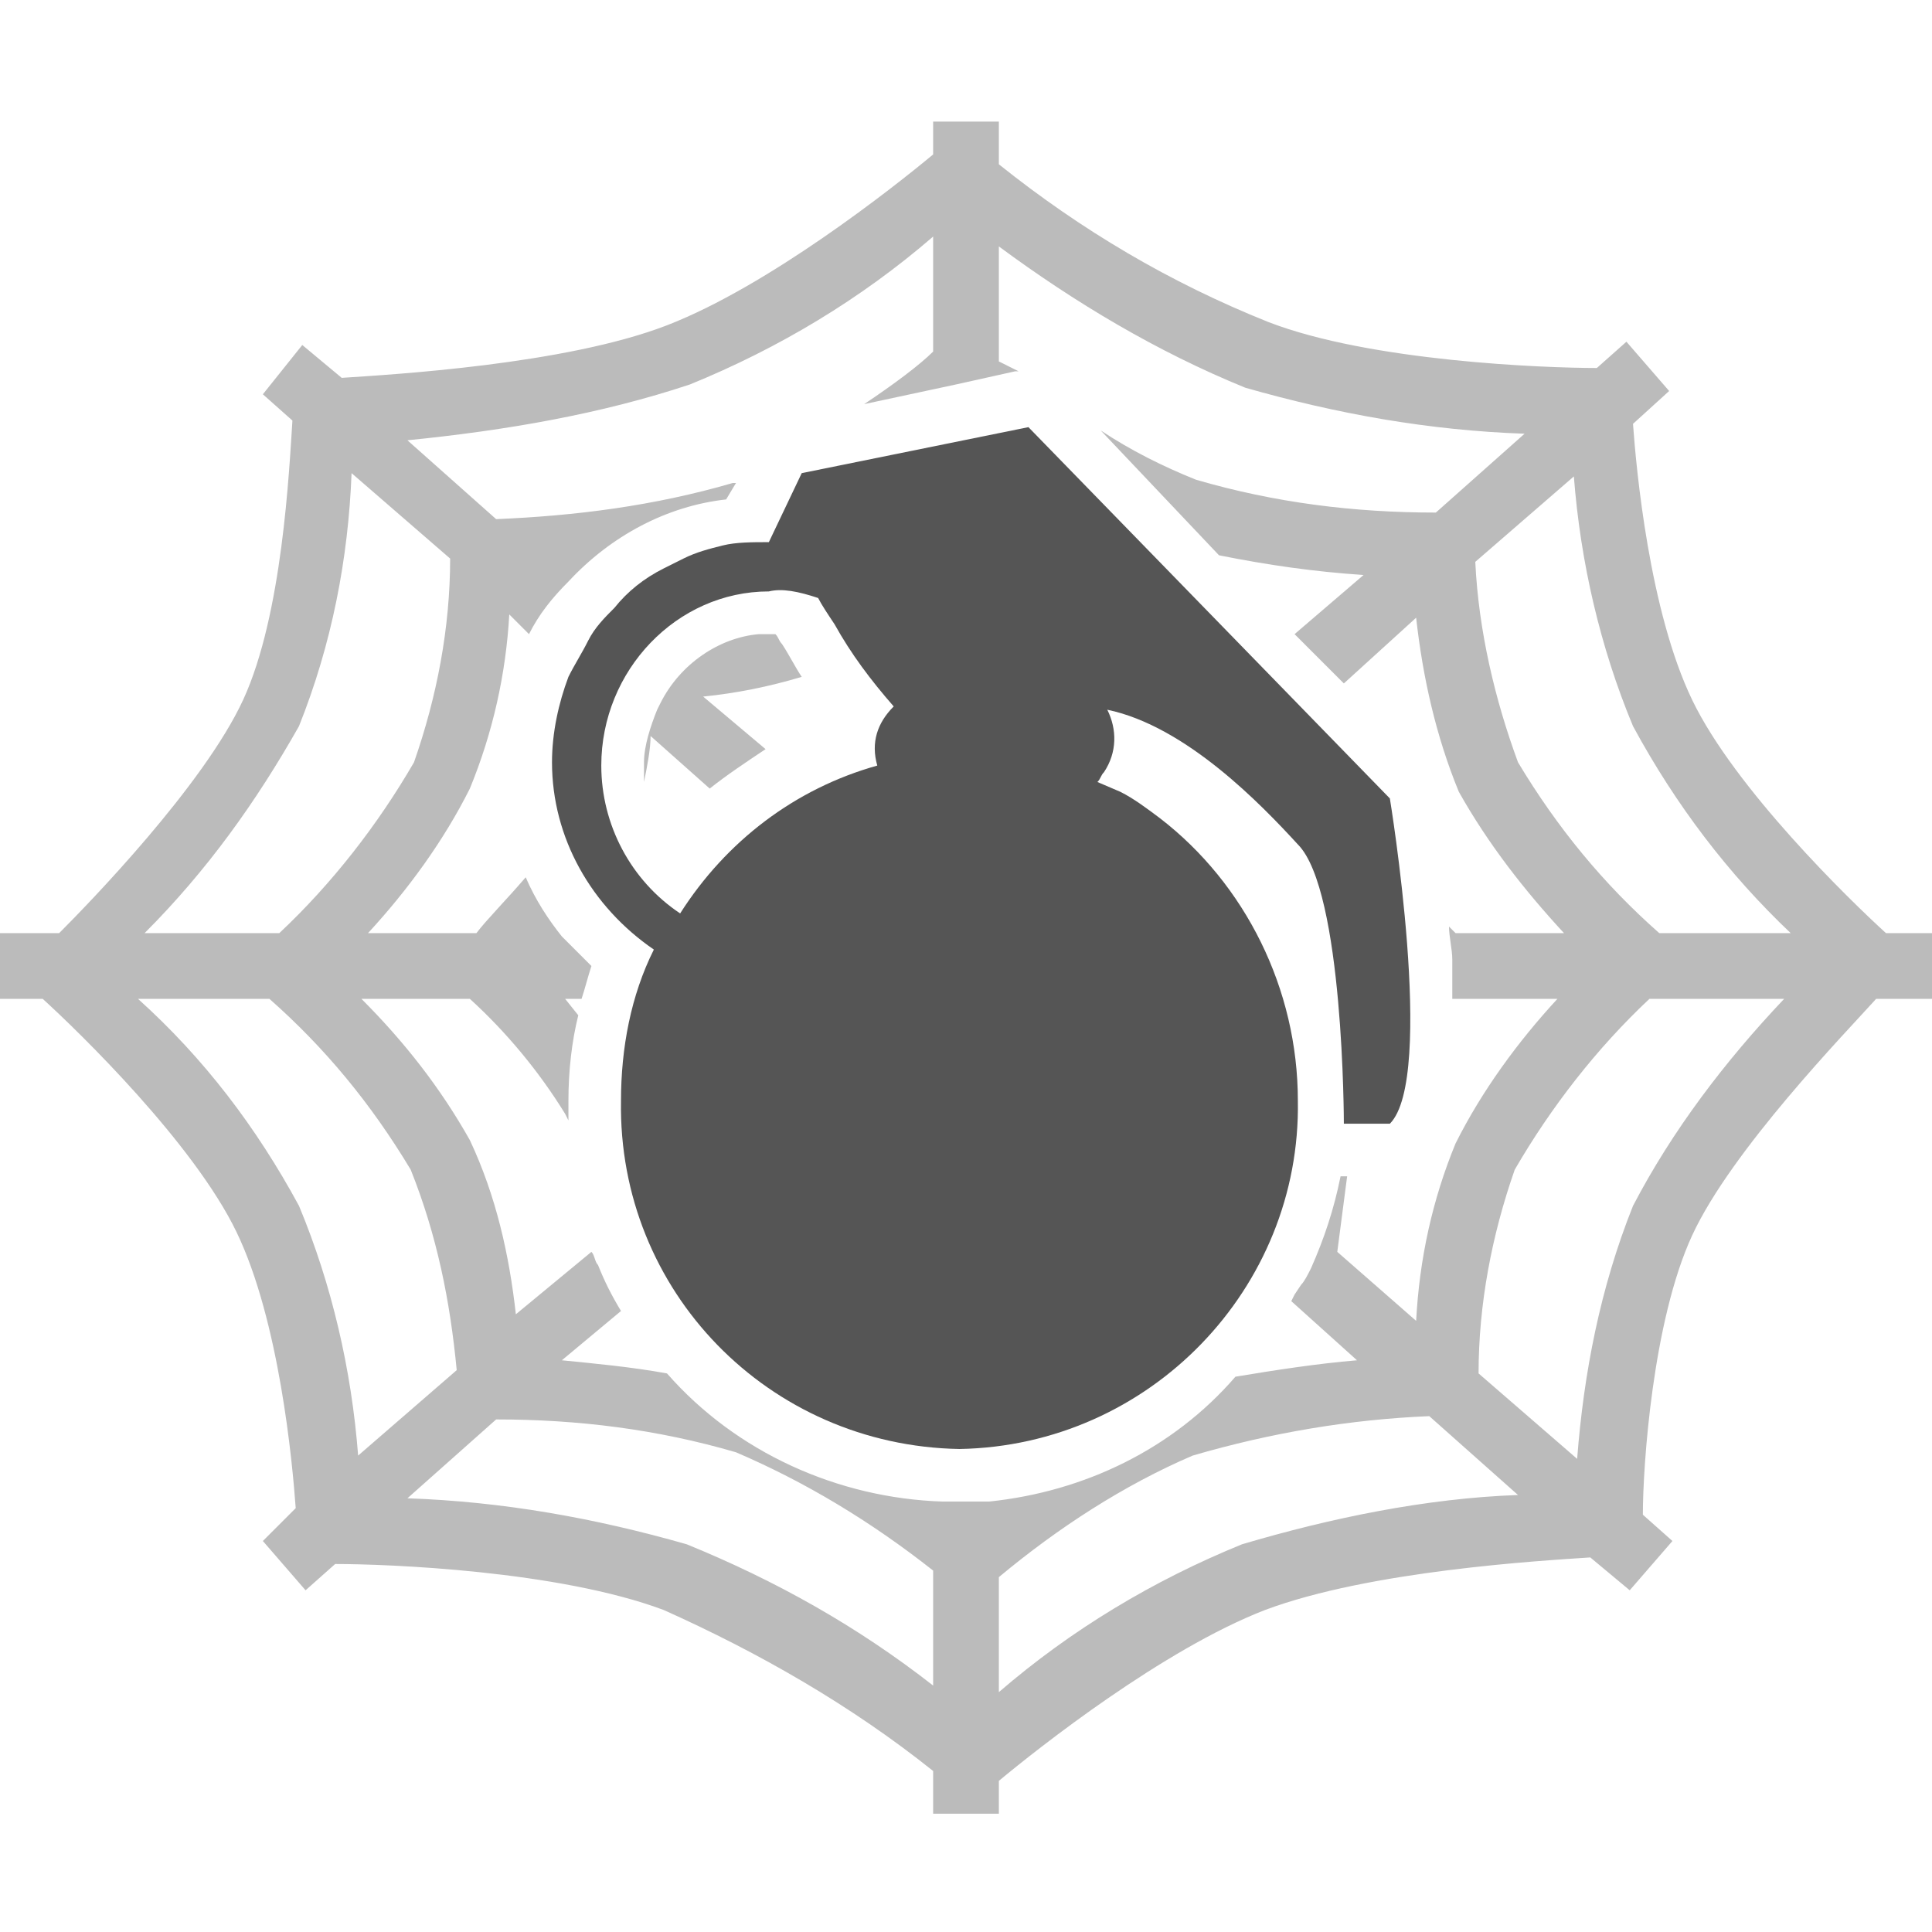 <?xml version="1.0" encoding="utf-8"?>
<!-- Generator: Adobe Illustrator 24.1.2, SVG Export Plug-In . SVG Version: 6.00 Build 0)  -->
<svg version="1.1" id="Layer_1" xmlns="http://www.w3.org/2000/svg" xmlns:xlink="http://www.w3.org/1999/xlink" x="0px" y="0px"
	 viewBox="0 0 58.8 58.8" style="enable-background:new 0 0 58.8 58.8;" xml:space="preserve">
<style type="text/css">
	.st0{opacity:0.4;fill:#555555;enable-background:new    ;}
	.st1{fill:#555555;}
</style>
<g id="Layer_2_1_">
	<g id="Layer_1-2">
		<path class="st0" d="M57.4,28.4c-1.1-1-4.6-4.4-5.9-7.1s-1.7-7-1.8-8.4l1.1-1l-1.3-1.5l-0.9,0.8c-1.6,0-6.9-0.2-10-1.4
			C35.6,8.6,32.9,7,30.4,5V3.7h-2v1c-1.2,1-5,4-8.1,5.2s-8.4,1.5-9.9,1.6l-1.2-1L8,12l0.9,0.8c-0.1,1.5-0.3,5.9-1.5,8.5
			s-4.7,6.2-5.6,7.1H0v2h1.3c1.1,1,4.6,4.4,5.9,7.1c1.3,2.7,1.7,7,1.8,8.4l-1,1l1.3,1.5l0.9-0.8c1.6,0,6.8,0.2,10,1.4
			c2.9,1.3,5.7,2.9,8.2,4.9v1.3h2v-1c1.2-1,5-4,8.1-5.2c3.2-1.2,8.4-1.5,9.9-1.6l1.2,1l1.3-1.5L50,46.1c0-1.5,0.3-5.9,1.5-8.5
			s4.7-6.2,5.6-7.2h1.7v-2H57.4z M54.5,28.4h-4c-1.7-1.5-3.1-3.2-4.3-5.2c-0.7-1.9-1.2-4-1.3-6.1l3-2.6c0.2,2.6,0.8,5.2,1.8,7.6
			C51,24.5,52.6,26.6,54.5,28.4z M21,11.7c2.7-1.1,5.2-2.6,7.4-4.5v3.5c-0.4,0.4-1.2,1-2.1,1.6l2.8-0.6l1.8-0.4H31L30.4,11V7.5
			c2.3,1.7,4.8,3.2,7.5,4.3c2.8,0.8,5.6,1.3,8.5,1.4l-2.7,2.4c-2.5,0-4.9-0.3-7.3-1c-1-0.4-2-0.9-2.9-1.5l3.6,3.8
			c1.5,0.3,2.9,0.5,4.4,0.6l-2.1,1.8l0.1,0.1l0.3,0.3l0.8,0.8l0.1,0.1l0.2,0.2l2.2-2c0.2,1.8,0.6,3.6,1.3,5.3c0.9,1.6,2,3,3.2,4.3
			h-3.3l-0.2-0.2c0,0.3,0.1,0.7,0.1,1s0,0.5,0,0.7v0.5h3.2c-1.2,1.3-2.3,2.8-3.1,4.4c-0.7,1.7-1.1,3.5-1.2,5.4l-2.4-2.1
			c0.1-0.8,0.2-1.5,0.3-2.3h-0.2c-0.2,1-0.5,1.9-0.9,2.8c-0.1,0.2-0.2,0.4-0.3,0.5l-0.2,0.3l-0.1,0.2l2,1.8
			c-1.2,0.1-2.5,0.3-3.7,0.5c-1.9,2.2-4.6,3.5-7.5,3.8c-0.4,0-0.7,0-1.1,0h-0.3c-3.2-0.1-6.3-1.5-8.4-3.9c-1.1-0.2-2.2-0.3-3.2-0.4
			l1.8-1.5c-0.3-0.5-0.5-0.9-0.7-1.4c-0.1-0.1-0.1-0.3-0.2-0.4L15.7,40c-0.2-1.8-0.6-3.6-1.4-5.3c-0.9-1.6-2-3-3.3-4.3h3.3
			c1.1,1,2.1,2.2,2.9,3.5l0.1,0.2v-0.6c0-0.9,0.1-1.8,0.3-2.6l-0.4-0.5h0.5c0.1-0.3,0.2-0.7,0.3-1c-0.3-0.3-0.6-0.6-0.9-0.9
			c-0.4-0.5-0.8-1.1-1.1-1.8c-0.6,0.7-1.2,1.3-1.5,1.7h-3.3c1.2-1.3,2.3-2.8,3.1-4.4c0.7-1.7,1.1-3.5,1.2-5.3l0.6,0.6
			c0.3-0.6,0.7-1.1,1.2-1.6h-0.1h0.1c1.3-1.4,3-2.3,4.8-2.5l0.3-0.5h-0.1c-2.4,0.7-4.8,1-7.2,1.1l-2.7-2.4
			C15.4,13.1,18.3,12.6,21,11.7z M9.1,22.1c1-2.5,1.5-5.1,1.6-7.7l3,2.6c0,2.1-0.4,4.2-1.1,6.2c-1.1,1.9-2.5,3.7-4.1,5.2H4.4
			C6.3,26.5,7.8,24.4,9.1,22.1z M4.2,30.4h4c1.7,1.5,3.1,3.2,4.3,5.2c0.8,2,1.2,4,1.4,6.1l-3,2.6c-0.2-2.6-0.8-5.2-1.8-7.6
			C7.8,34.3,6.2,32.2,4.2,30.4z M20.9,47c-2.8-0.8-5.6-1.3-8.5-1.4l2.7-2.4c2.5,0,4.9,0.3,7.3,1c2.1,0.9,4.1,2.1,6,3.6v3.5
			C26.1,49.5,23.6,48.1,20.9,47z M37.8,47c-2.7,1.1-5.2,2.6-7.4,4.5V48c1.8-1.5,3.8-2.8,5.9-3.7c2.4-0.7,4.8-1.1,7.2-1.2l2.7,2.4
			C43.4,45.6,40.5,46.2,37.8,47L37.8,47z M49.7,36.7c-1,2.5-1.5,5.1-1.7,7.7l-3-2.6c0-2.1,0.4-4.2,1.1-6.2c1.1-1.9,2.5-3.7,4.1-5.2
			h4.1C52.5,32.3,50.9,34.4,49.7,36.7z"/>
		<path class="st0" d="M20.1,21.4L20,21.6c-0.2,0.5-0.4,1.1-0.4,1.6c0,0.2,0,0.4,0,0.6c0.1-0.5,0.2-1,0.2-1.4l1.8,1.6
			c0.5-0.4,1.1-0.8,1.7-1.2l-1.9-1.6c1-0.1,2-0.3,3-0.6c-0.2-0.3-0.4-0.7-0.6-1c-0.1-0.1-0.1-0.2-0.2-0.3c-0.2,0-0.4,0-0.5,0
			C21.9,19.4,20.7,20.2,20.1,21.4z"/>
		<path class="st1" d="M22,16.6c-0.4,0.1-0.8,0.2-1.2,0.4c-0.2,0.1-0.4,0.2-0.6,0.3c-0.6,0.3-1.1,0.7-1.5,1.2
			c-0.3,0.3-0.6,0.6-0.8,1c-0.2,0.4-0.4,0.7-0.6,1.1c-0.3,0.8-0.5,1.7-0.5,2.6c0,2.3,1.2,4.4,3.1,5.7c-0.7,1.4-1,3-1,4.6
			c-0.1,5.8,4.5,10.5,10.3,10.6c5.8-0.1,10.4-4.9,10.3-10.6c0,0,0,0,0,0c0-3.4-1.6-6.6-4.2-8.6c-0.4-0.3-0.8-0.6-1.2-0.8l-0.7-0.3
			c0.1-0.1,0.1-0.2,0.2-0.3c0.4-0.6,0.4-1.3,0.1-1.9c2.4,0.5,4.7,2.9,5.8,4.1c1.4,1.4,1.4,8.5,1.4,8.5h1.4c1.4-1.4,0-9.9,0-9.9
			l-11-11.3l-6.9,1.4l-1,2.1C22.9,16.5,22.4,16.5,22,16.6z M24.9,18.2c0.1,0.2,0.3,0.5,0.5,0.8c0.5,0.9,1.1,1.7,1.8,2.5
			c-0.5,0.5-0.7,1.1-0.5,1.8c-2.5,0.7-4.6,2.3-6,4.5c-1.5-1-2.4-2.7-2.4-4.5c0-2.9,2.3-5.3,5.1-5.3C23.8,17.9,24.3,18,24.9,18.2
			L24.9,18.2z"/>
	</g>
</g>
</svg>
